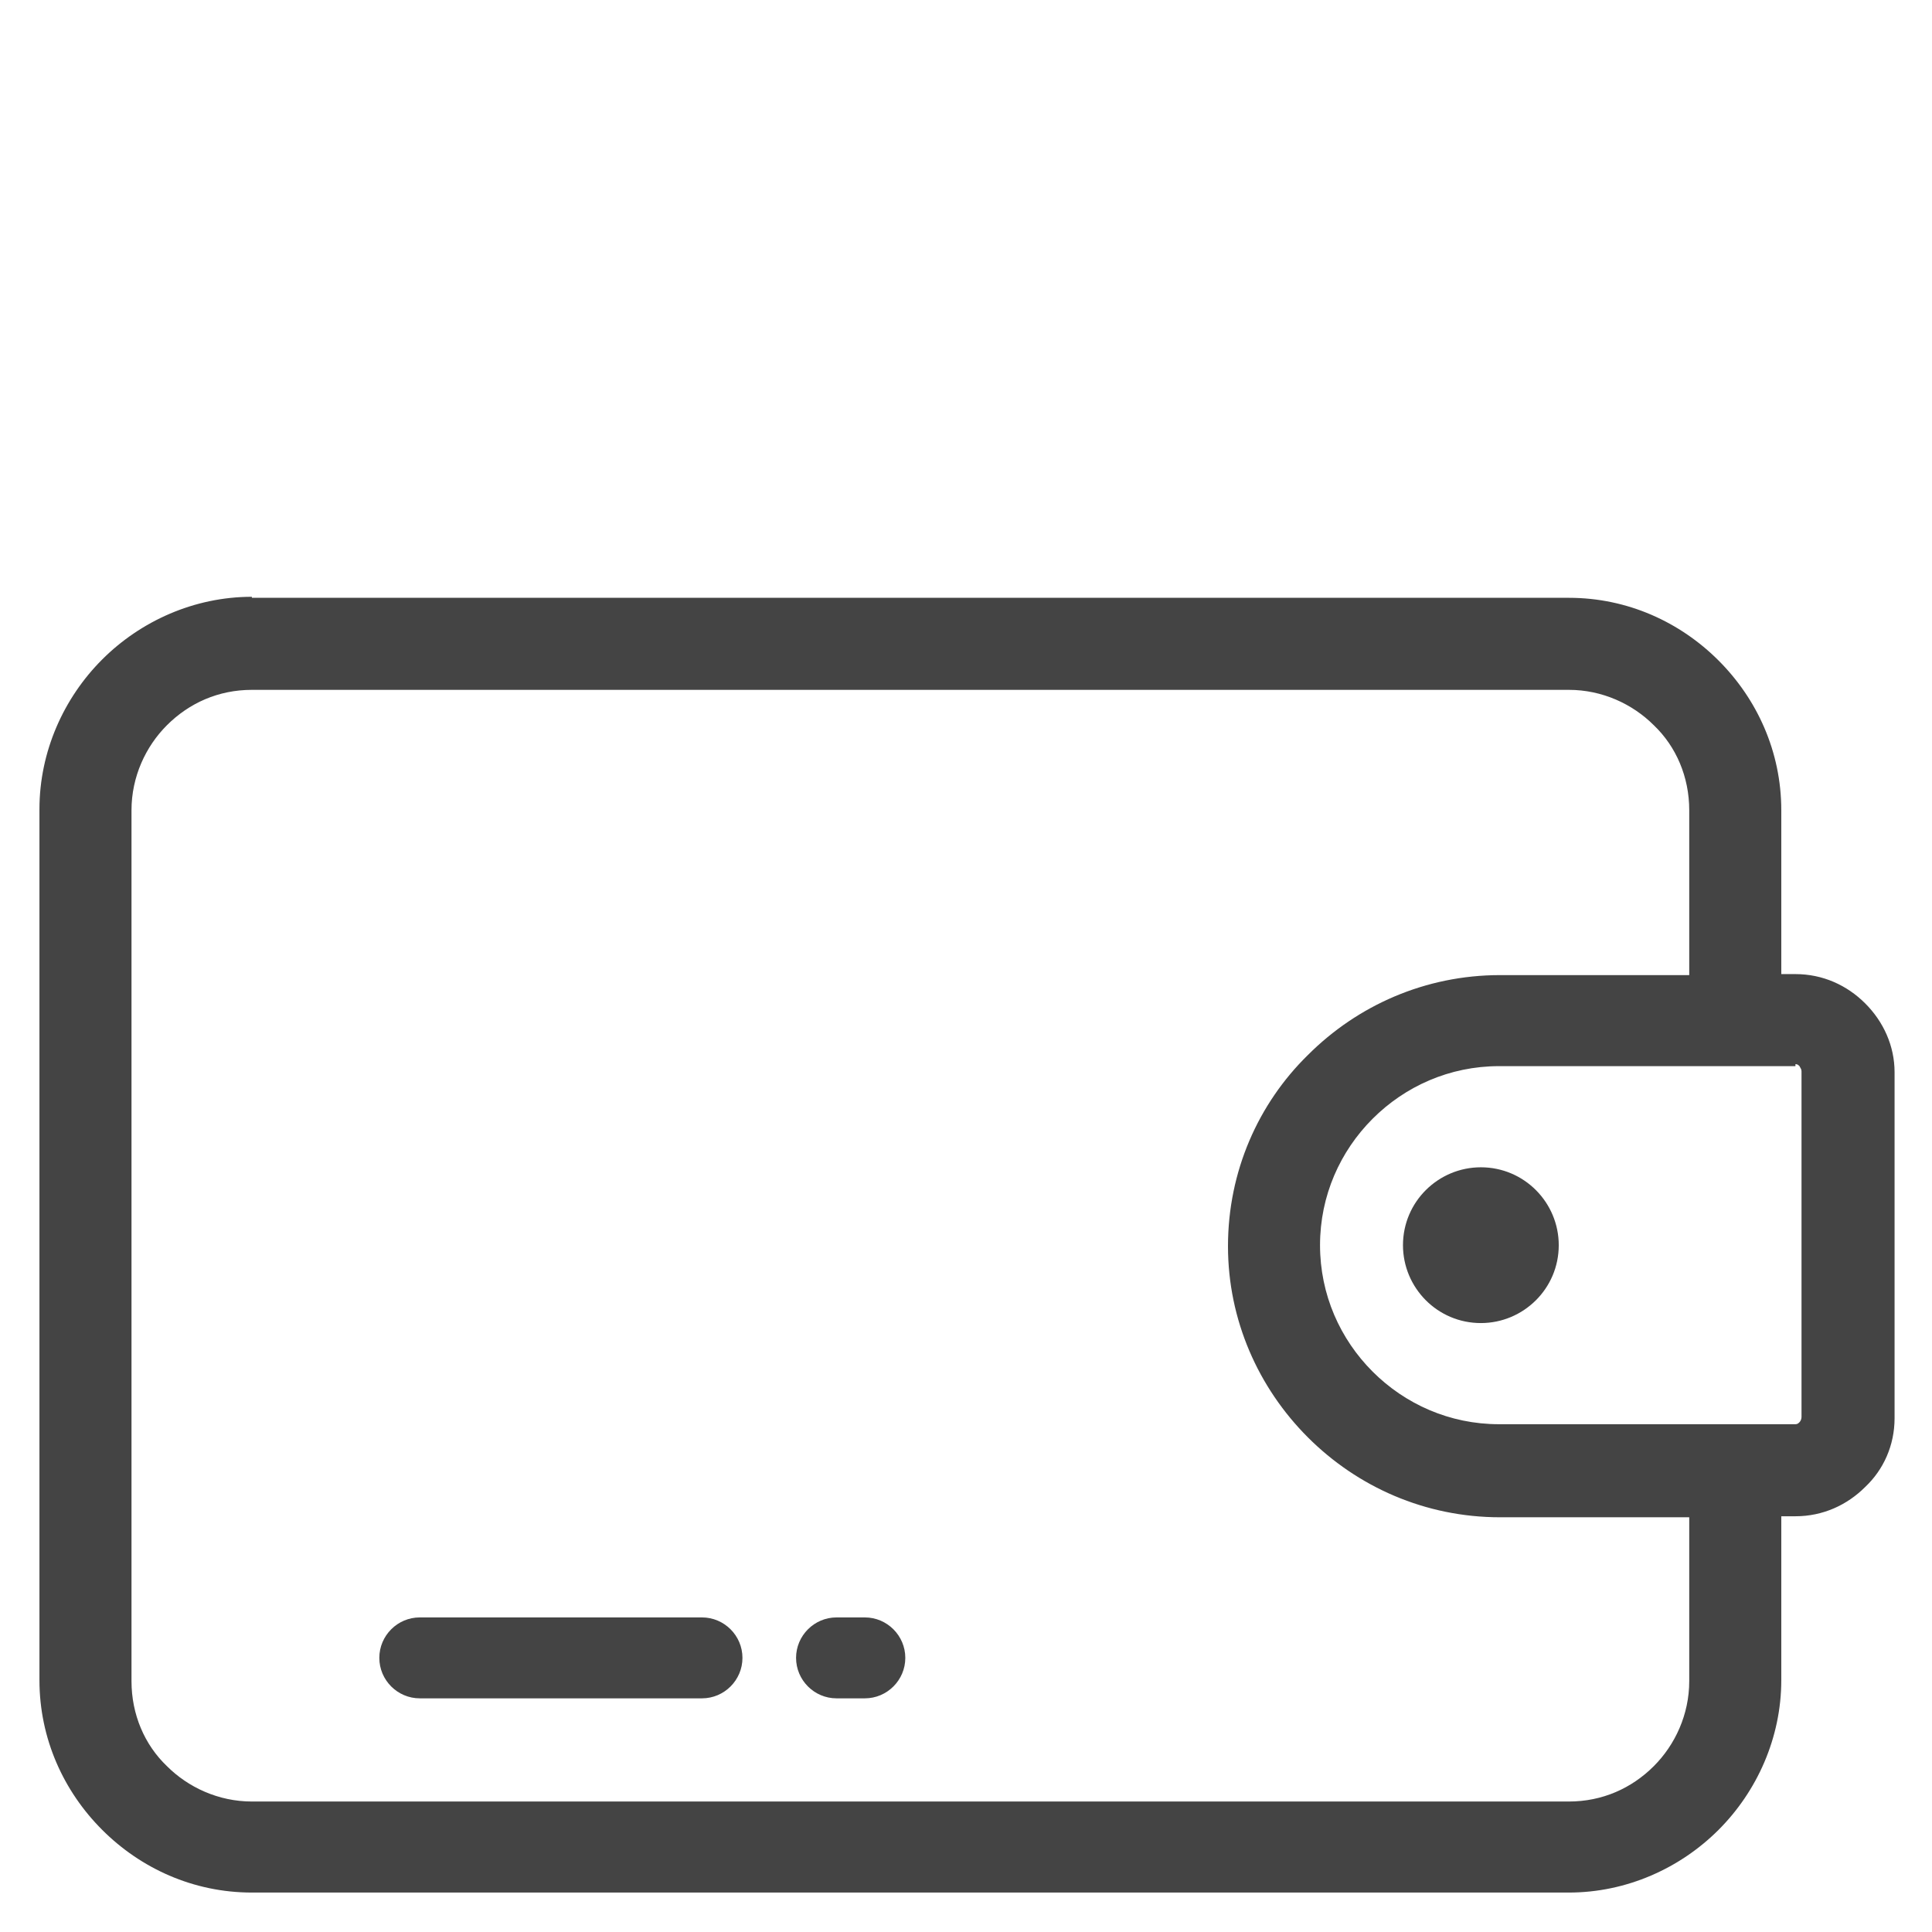 <?xml version="1.0" encoding="UTF-8"?>
<!DOCTYPE svg PUBLIC "-//W3C//DTD SVG 1.1//EN" "http://www.w3.org/Graphics/SVG/1.1/DTD/svg11.dtd">
<!-- Creator: CorelDRAW 2021 (64-Bit) -->
<svg xmlns="http://www.w3.org/2000/svg" xml:space="preserve" width="0.853in" height="0.853in" version="1.1" style="shape-rendering:geometricPrecision; text-rendering:geometricPrecision; image-rendering:optimizeQuality; fill-rule:evenodd; clip-rule:evenodd"
viewBox="0 0 19.1 19.1"
 xmlns:xlink="http://www.w3.org/1999/xlink"
 xmlns:xodm="http://www.corel.com/coreldraw/odm/2003">
 <defs>
  <style type="text/css">
   <![CDATA[
    .fil1 {fill:none}
    .fil0 {fill:#444444;fill-rule:nonzero}
   ]]>
  </style>
   <clipPath id="id0">
    <path d="M-0 0l19.1 0 0 19.1 -19.1 0 0 -19.1z"/>
   </clipPath>
 </defs>
 <g id="Layer_x0020_1">
  <g>
  </g>
  <g style="clip-path:url(#id0)">
   <g>
    <path class="fil0" d="M17.75 10.54l-2.93 0c-0.49,0 -0.93,0.2 -1.25,0.52 -0.32,0.32 -0.52,0.76 -0.52,1.25 0,0.49 0.2,0.93 0.52,1.25 0.32,0.32 0.76,0.52 1.25,0.52l2.93 0c0.02,0 0.03,-0.01 0.04,-0.02 0.01,-0.01 0.02,-0.03 0.02,-0.05l0 -3.42c0,-0.02 -0.01,-0.03 -0.02,-0.05 -0.01,-0.01 -0.02,-0.02 -0.04,-0.02zm-9.48 5.45l0.28 0c0.22,0 0.4,0.18 0.4,0.4l0 0c0,0.22 -0.18,0.4 -0.4,0.4l-0.28 0c-0.22,0 -0.4,-0.18 -0.4,-0.4l0 -0c0,-0.22 0.18,-0.4 0.4,-0.4zm-4.12 0l2.79 0c0.22,0 0.4,0.18 0.4,0.4l0 0c0,0.22 -0.18,0.4 -0.4,0.4l-2.79 0c-0.22,0 -0.4,-0.18 -0.4,-0.4l0 -0c0,-0.22 0.18,-0.4 0.4,-0.4zm10.49 -4.45c0.43,0 0.77,0.35 0.77,0.77 0,0.43 -0.35,0.77 -0.77,0.77 -0.43,0 -0.77,-0.35 -0.77,-0.77 0,-0.43 0.35,-0.77 0.77,-0.77zm-12.15 -5.63l13.02 0c0.58,0 1.1,0.24 1.48,0.62 0.38,0.38 0.62,0.9 0.62,1.48l0 1.62 0.14 0c0.27,0 0.51,0.11 0.69,0.29 0.18,0.18 0.29,0.42 0.29,0.68l0 3.42c0,0.27 -0.11,0.51 -0.29,0.68 -0.18,0.18 -0.42,0.29 -0.69,0.29l-0.14 0 0 1.62c0,0.57 -0.24,1.1 -0.62,1.48 -0.38,0.38 -0.91,0.62 -1.48,0.62l-13.02 0c-0.58,0 -1.1,-0.24 -1.48,-0.62 -0.38,-0.38 -0.62,-0.9 -0.62,-1.48l0 -8.61c0,-0.57 0.24,-1.1 0.62,-1.48 0.38,-0.38 0.91,-0.62 1.48,-0.62zm14.21 3.72l0 -1.62c0,-0.33 -0.13,-0.63 -0.35,-0.84 -0.21,-0.21 -0.51,-0.35 -0.84,-0.35l-13.02 0c-0.33,0 -0.62,0.13 -0.84,0.35 -0.21,0.21 -0.35,0.51 -0.35,0.84l0 8.61c0,0.33 0.13,0.63 0.35,0.84 0.21,0.21 0.51,0.35 0.84,0.35l13.02 0c0.33,0 0.62,-0.13 0.84,-0.35 0.21,-0.21 0.35,-0.51 0.35,-0.84l0 -1.62 -1.87 0c-0.74,0 -1.41,-0.3 -1.9,-0.79 -0.49,-0.49 -0.79,-1.16 -0.79,-1.89 0,-0.74 0.3,-1.41 0.79,-1.89 0.49,-0.49 1.16,-0.79 1.9,-0.79l1.87 0z"/>
   </g>
  </g>
  <polygon class="fil1" points="-0,0 19.1,0 19.1,19.1 -0,19.1 "/>
 </g>
</svg>
